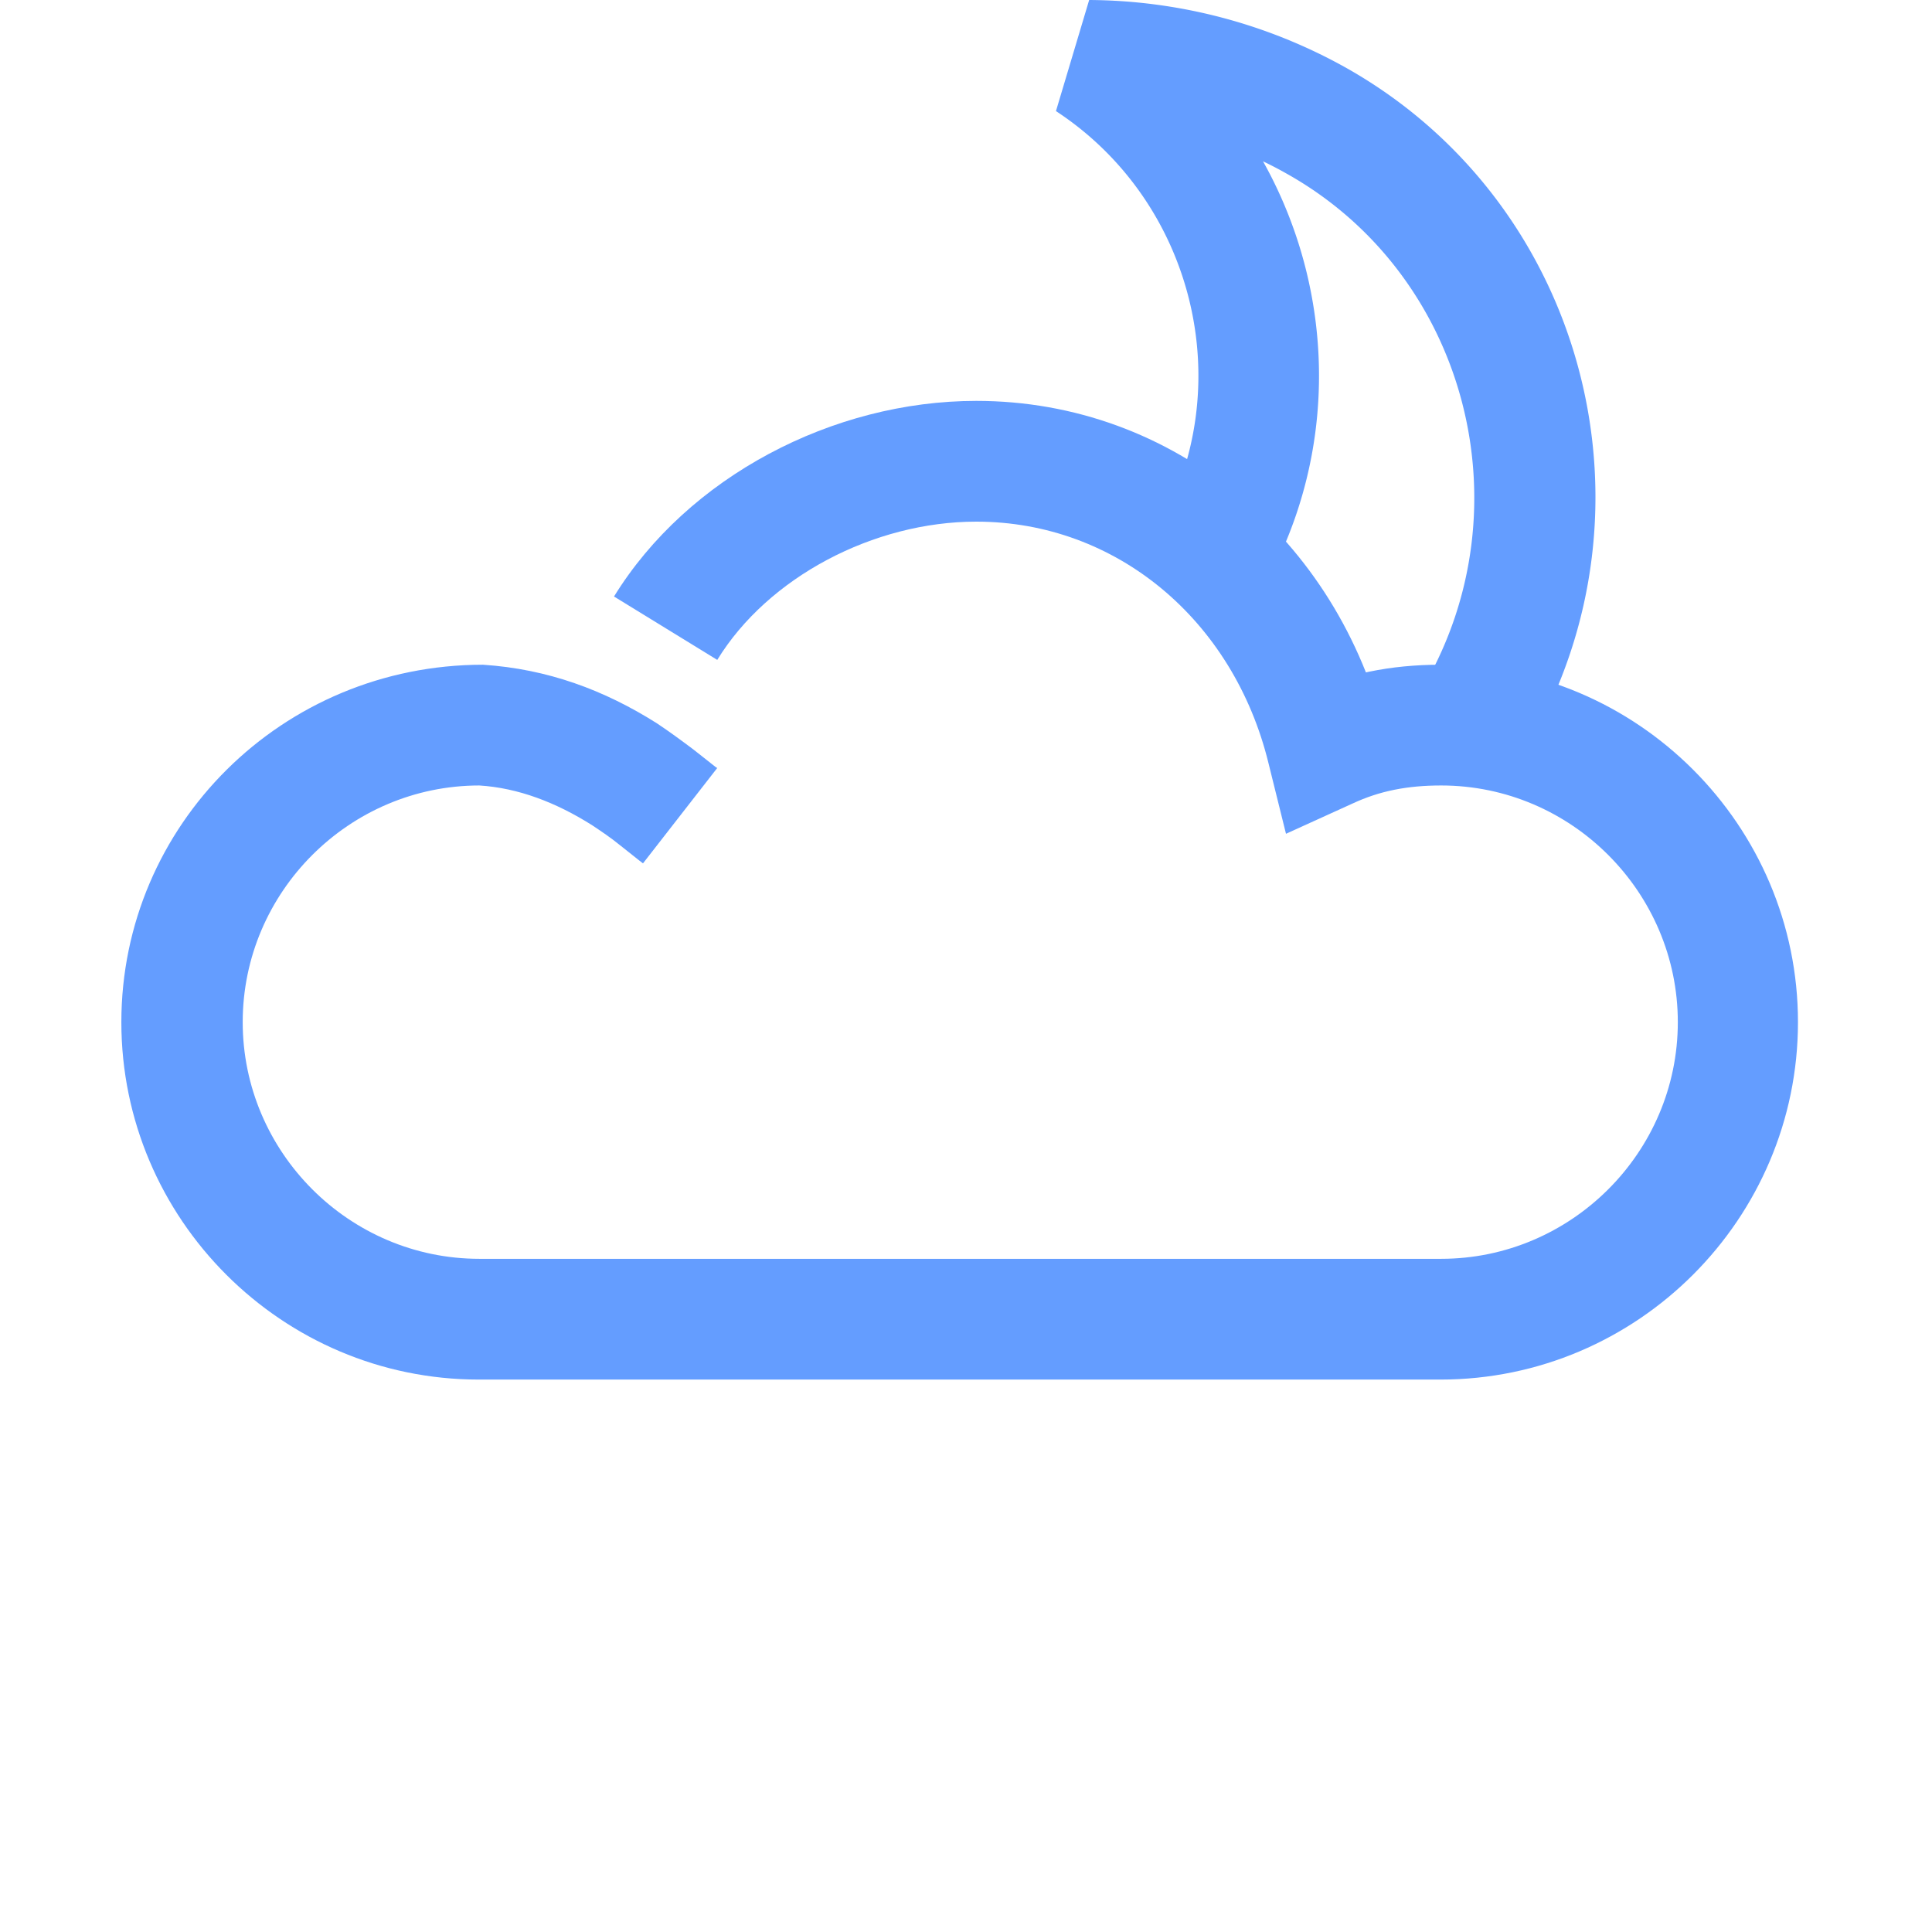 <svg viewBox="0 0 32 32" id="weather-partly-cloudy-night--32" xmlns="http://www.w3.org/2000/svg" width="100%" height="100%"><g fill="#649dff"><path d="M11.86 12.71c-.01-.01-.28-.22-.38-.3-.2-.15-.39-.29-.6-.43-.87-.55-1.81-.9-2.88-.97-3.33 0-5.99 2.66-5.99 5.92s2.66 5.92 5.92 5.92h15.93c3.26 0 5.92-2.66 5.92-5.92s-2.66-5.92-5.92-5.92c-.83 0-1.57.15-2.29.48l.41.91.97-.24c-.79-3.23-3.51-5.52-6.78-5.52-2.38 0-4.78 1.26-6 3.24l1.71 1.05c.84-1.37 2.59-2.29 4.29-2.29 2.32 0 4.26 1.63 4.84 4l.29 1.17 1.1-.5c.45-.21.91-.3 1.47-.3 2.16 0 3.92 1.77 3.92 3.92 0 2.16-1.77 3.92-3.92 3.92H7.94c-2.16 0-3.92-1.77-3.92-3.92 0-2.16 1.77-3.92 3.92-3.92.64.04 1.27.28 1.87.66.15.1.3.2.46.33.09.07.35.28.38.3l1.23-1.58"></path><path d="M25.32 12.34c2.28-3.93.92-9-3.03-11.22A8.816 8.816 0 0 0 18.04 0l-.55 1.84c2.29 1.5 3.05 4.57 1.67 6.96l1.73 1c1.91-3.31.87-7.56-2.31-9.63l-.55 1.84c1.09 0 2.3.31 3.27.86 2.98 1.66 4 5.51 2.29 8.48l1.73 1"></path></g></svg>